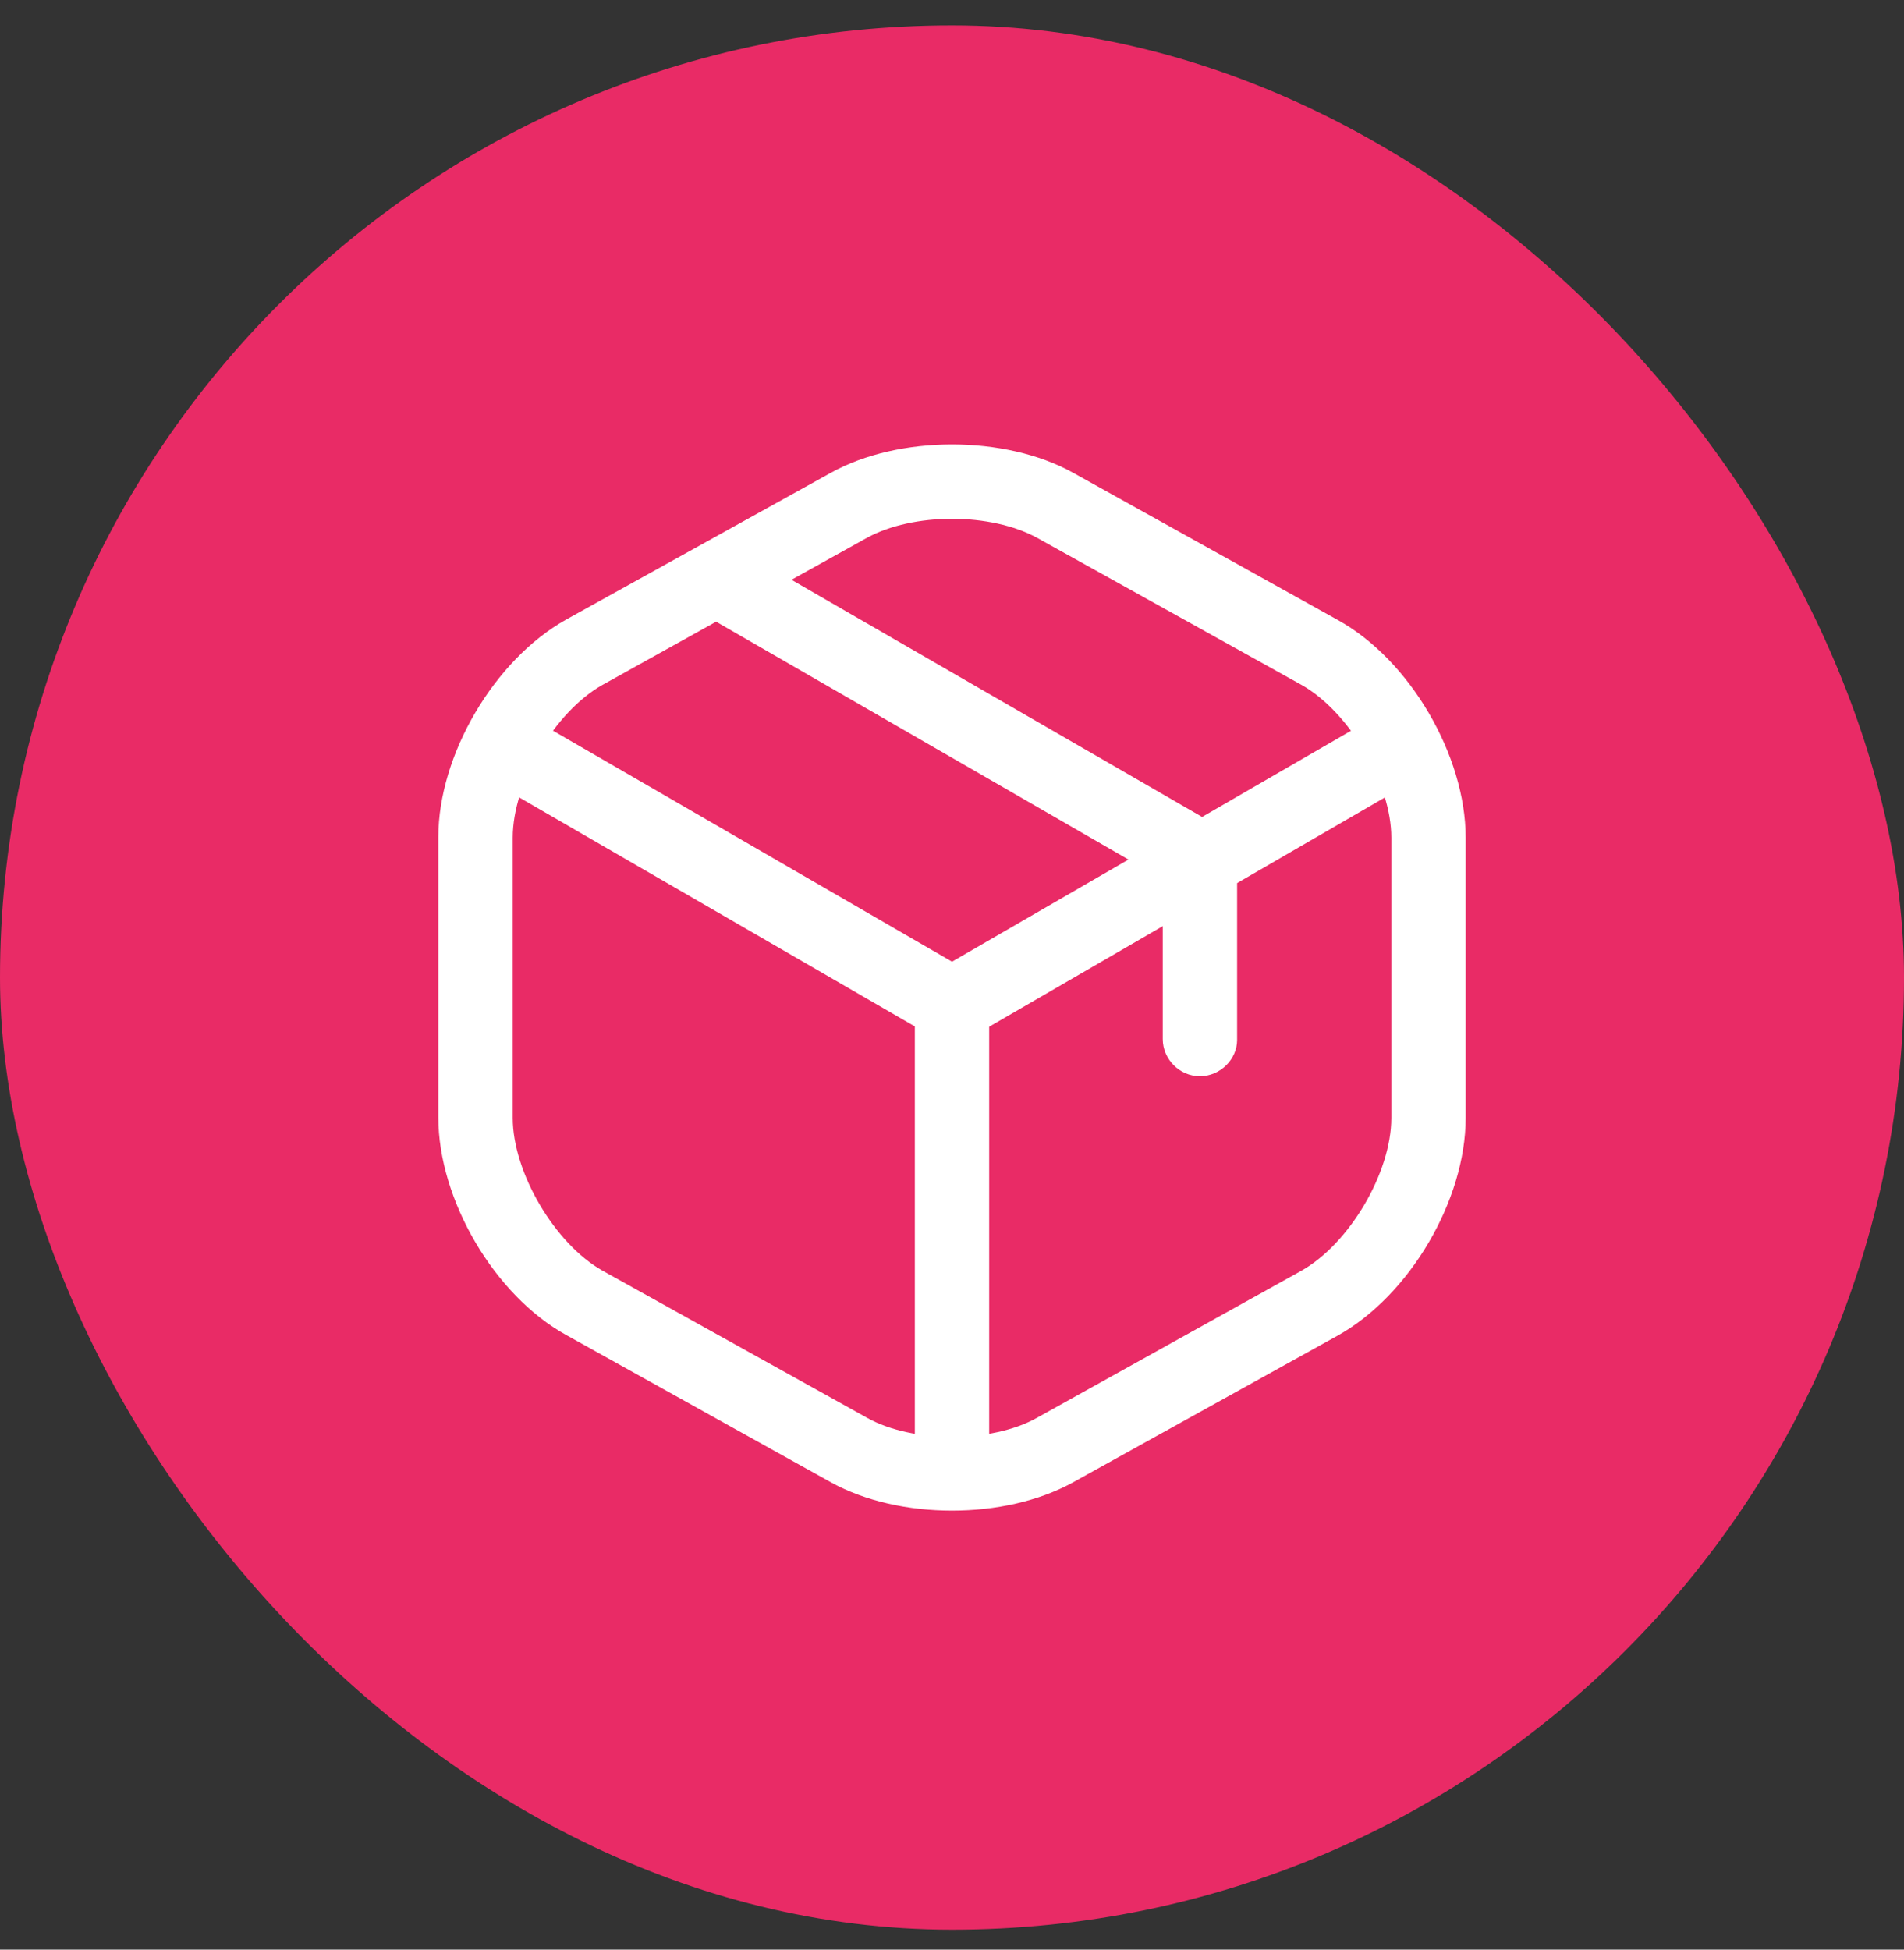 <svg width="42" height="43" viewBox="0 0 42 43" fill="none" xmlns="http://www.w3.org/2000/svg">
<rect x="0" y="0" width="42" height="43" fill="#333333" stroke="none"/>
<rect y="0.56" width="42" height="42" rx="21" fill="#E92B66"/>
<path d="M21 22.981C20.858 22.981 20.715 22.949 20.584 22.872L10.926 17.283C10.533 17.053 10.401 16.55 10.631 16.157C10.861 15.763 11.353 15.631 11.758 15.861L21 21.21L30.187 15.894C30.581 15.664 31.084 15.806 31.314 16.189C31.544 16.583 31.401 17.086 31.019 17.316L21.427 22.872C21.284 22.938 21.142 22.981 21 22.981Z" fill="white"/>
<path d="M21 32.891C20.552 32.891 20.18 32.519 20.18 32.071V22.15C20.18 21.702 20.552 21.33 21 21.33C21.448 21.33 21.82 21.702 21.82 22.15V32.071C21.82 32.519 21.448 32.891 21 32.891Z" fill="white"/>
<path d="M21 33.317C20.038 33.317 19.086 33.11 18.331 32.694L12.491 29.445C10.905 28.57 9.669 26.46 9.669 24.644V18.464C9.669 16.649 10.905 14.549 12.491 13.663L18.331 10.425C19.83 9.594 22.171 9.594 23.669 10.425L29.51 13.674C31.096 14.549 32.331 16.66 32.331 18.475V24.655C32.331 26.471 31.096 28.57 29.51 29.456L23.669 32.694C22.914 33.11 21.963 33.317 21 33.317ZM21 11.442C20.311 11.442 19.633 11.585 19.13 11.858L13.289 15.106C12.239 15.697 11.31 17.261 11.31 18.475V24.655C11.31 25.858 12.239 27.433 13.289 28.024L19.13 31.272C20.125 31.83 21.875 31.83 22.87 31.272L28.711 28.024C29.761 27.433 30.691 25.869 30.691 24.655V18.475C30.691 17.272 29.761 15.697 28.711 15.106L22.87 11.858C22.367 11.585 21.689 11.442 21 11.442Z" fill="white"/>
<path d="M26.469 23.736C26.021 23.736 25.649 23.364 25.649 22.916V19.394L15.674 13.641C15.28 13.411 15.149 12.908 15.378 12.525C15.608 12.132 16.1 12 16.494 12.23L26.874 18.224C27.125 18.366 27.289 18.639 27.289 18.935V22.938C27.289 23.364 26.917 23.736 26.469 23.736Z" fill="white"/>
</svg>

